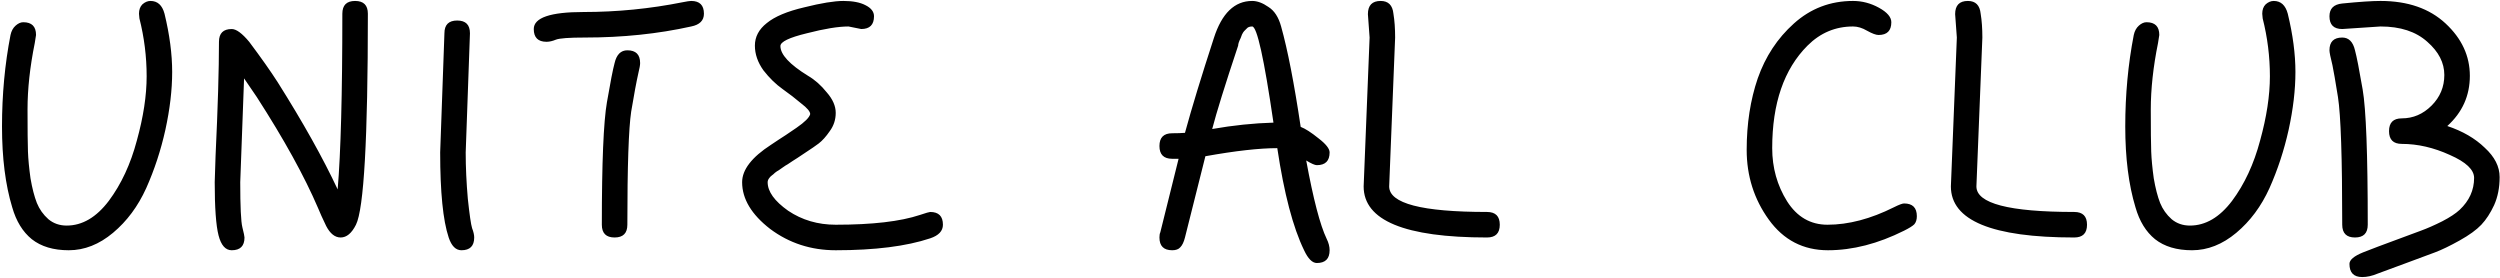 <svg width="999" height="111" viewBox="0 0 999 111" fill="none" xmlns="http://www.w3.org/2000/svg">
<path d="M97.53 31.32L96 72.8C96 82.547 96.283 88.553 96.85 90.82C97.417 93.087 97.7 94.447 97.7 94.9C97.7 98.3 96 100 92.6 100C90.107 100 88.35 98.017 87.33 94.05C86.31 90.083 85.8 83 85.8 72.8C85.8 72.12 85.913 68.607 86.14 62.26C87.047 42.993 87.5 27.807 87.5 16.7C87.5 13.3 89.2 11.6 92.6 11.6C94.413 11.6 96.737 13.3 99.57 16.7C104.33 23.047 108.127 28.43 110.96 32.85C121.047 48.83 129.037 63.11 134.93 75.69C136.177 60.957 136.8 37.553 136.8 5.48C136.8 2.08 138.5 0.38 141.9 0.38C145.3 0.38 147 2.08 147 5.48C147 55.347 145.413 83.453 142.24 89.8C140.54 93.2 138.5 94.9 136.12 94.9C133.853 94.9 131.927 93.37 130.34 90.31C128.867 87.25 127.79 84.87 127.11 83.17C121.67 70.477 113.51 55.687 102.63 38.8L97.53 31.32ZM55.71 7.35L55.54 5.48C55.54 3.893 55.993 2.647 56.9 1.74C57.92 0.833 58.997 0.38 60.13 0.38C62.963 0.38 64.833 2.08 65.74 5.48C67.78 13.867 68.8 21.63 68.8 28.77C68.8 35.91 67.893 43.617 66.08 51.89C64.267 60.05 61.717 67.813 58.43 75.18C55.143 82.433 50.723 88.383 45.17 93.03C39.617 97.677 33.723 100 27.49 100C21.37 100 16.44 98.527 12.7 95.58C9.073 92.633 6.467 88.383 4.88 82.83C2.16 73.877 0.8 63.11 0.8 50.53C0.8 37.837 1.933 25.653 4.2 13.98C4.54 12.393 5.22 11.147 6.24 10.24C7.26 9.333 8.28 8.88 9.3 8.88C12.7 8.88 14.4 10.58 14.4 13.98L13.89 17.21C11.963 26.73 11 35.57 11 43.73C11 51.777 11.057 57.387 11.17 60.56C11.283 63.62 11.623 67.19 12.19 71.27C12.87 75.237 13.72 78.523 14.74 81.13C15.76 83.623 17.29 85.777 19.33 87.59C21.37 89.29 23.807 90.14 26.64 90.14C32.873 90.14 38.483 86.853 43.47 80.28C48.457 73.593 52.197 65.547 54.69 56.14C57.297 46.733 58.6 38.177 58.6 30.47C58.6 22.65 57.637 14.943 55.71 7.35ZM213.293 11.6C213.293 7.067 219.923 4.8 233.183 4.8C246.557 4.8 259.76 3.497 272.793 0.89C274.493 0.55 275.627 0.38 276.193 0.38C279.593 0.38 281.293 2.08 281.293 5.48C281.293 8.2 279.593 9.9 276.193 10.58C262.933 13.527 248.767 15 233.693 15C227.46 15 223.607 15.283 222.133 15.85C220.773 16.417 219.527 16.7 218.393 16.7C214.993 16.7 213.293 15 213.293 11.6ZM255.793 25.2C255.793 25.993 255.567 27.297 255.113 29.11C254.32 32.623 253.357 37.78 252.223 44.58C251.203 51.38 250.693 66.453 250.693 89.8C250.693 93.2 248.993 94.9 245.593 94.9C242.193 94.9 240.493 93.2 240.493 89.8C240.493 64.98 241.173 48.66 242.533 40.84C243.893 32.907 244.913 27.693 245.593 25.2C246.387 21.8 248.087 20.1 250.693 20.1C254.093 20.1 255.793 21.8 255.793 25.2ZM187.793 13.3L186.093 60.9C186.093 66.793 186.377 72.97 186.943 79.43C187.623 85.777 188.19 89.687 188.643 91.16C189.21 92.633 189.493 93.88 189.493 94.9C189.493 98.3 187.793 100 184.393 100C182.127 100 180.427 98.3 179.293 94.9C177.027 88.1 175.893 76.767 175.893 60.9L177.593 13.3C177.593 9.9 179.293 8.2 182.693 8.2C186.093 8.2 187.793 9.9 187.793 13.3ZM344.154 11.6L339.054 10.58C334.974 10.58 329.42 11.487 322.394 13.3C315.367 15 311.854 16.7 311.854 18.4C311.854 21.8 315.537 25.767 322.904 30.3C325.624 31.887 328.117 34.097 330.384 36.93C332.764 39.65 333.954 42.37 333.954 45.09C333.954 47.81 333.16 50.247 331.574 52.4C330.1 54.553 328.627 56.197 327.154 57.33C325.794 58.35 324.15 59.483 322.224 60.73C320.297 61.977 319.107 62.77 318.654 63.11C318.314 63.337 317.69 63.733 316.784 64.3L314.744 65.66C314.29 65.887 313.667 66.283 312.874 66.85C312.194 67.303 311.627 67.7 311.174 68.04C310.72 68.267 310.21 68.607 309.644 69.06C309.19 69.513 308.794 69.853 308.454 70.08C308 70.42 307.66 70.76 307.434 71.1C306.98 71.667 306.754 72.233 306.754 72.8C306.754 76.54 309.474 80.337 314.914 84.19C320.467 87.93 326.814 89.8 333.954 89.8C348.574 89.8 359.794 88.497 367.614 85.89C369.994 85.097 371.354 84.7 371.694 84.7C375.094 84.7 376.794 86.4 376.794 89.8C376.794 92.293 375.094 94.107 371.694 95.24C362.174 98.413 349.594 100 333.954 100C324.094 100 315.367 97.167 307.774 91.5C300.294 85.72 296.554 79.487 296.554 72.8C296.554 67.813 300.407 62.827 308.114 57.84C308.794 57.387 309.814 56.707 311.174 55.8C312.647 54.893 315.027 53.307 318.314 51.04C321.6 48.773 323.414 46.96 323.754 45.6C323.754 44.58 322.564 43.163 320.184 41.35C317.917 39.423 315.424 37.497 312.704 35.57C309.984 33.643 307.434 31.15 305.054 28.09C302.787 24.917 301.654 21.63 301.654 18.23C301.654 14.717 303.24 11.713 306.414 9.22C309.587 6.613 314.574 4.517 321.374 2.93C328.174 1.23 333.387 0.38 337.014 0.38C340.754 0.38 343.7 0.947 345.854 2.08C348.12 3.213 349.254 4.687 349.254 6.5C349.254 9.9 347.554 11.6 344.154 11.6ZM557.493 15L555.113 74.5C555.113 81.3 568.146 84.7 594.213 84.7C597.613 84.7 599.313 86.4 599.313 89.8C599.313 93.2 597.613 94.9 594.213 94.9C561.346 94.9 544.913 88.1 544.913 74.5L547.293 15L546.613 5.65C546.613 2.137 548.313 0.38 551.713 0.38C554.773 0.38 556.473 2.08 556.813 5.48C557.266 8.2 557.493 11.373 557.493 15ZM521.963 64.13C524.796 79.543 527.516 89.97 530.123 95.41C530.916 96.997 531.313 98.527 531.313 100C531.313 103.4 529.613 105.1 526.213 105.1C524.4 105.1 522.7 103.4 521.113 100C516.693 90.933 513.123 77.333 510.403 59.2C503.263 59.2 493.686 60.277 481.673 62.43L473.513 94.9C473.06 96.713 472.436 98.017 471.643 98.81C470.963 99.603 469.886 100 468.413 100C465.013 100 463.313 98.3 463.313 94.9C463.313 93.993 463.426 93.313 463.653 92.86L470.963 63.45H468.413C465.013 63.45 463.313 61.75 463.313 58.35C463.313 54.95 465.013 53.25 468.413 53.25C470.453 53.25 472.153 53.193 473.513 53.08C476.233 43.107 480.086 30.47 485.073 15.17C488.246 5.31 493.346 0.38 500.373 0.38C502.413 0.38 504.566 1.173 506.833 2.76C509.213 4.233 510.913 6.84 511.933 10.58C514.54 19.873 517.146 33.247 519.753 50.7C521.566 51.38 523.946 52.91 526.893 55.29C529.84 57.557 531.313 59.427 531.313 60.9C531.313 64.3 529.613 66 526.213 66C525.42 66 524.003 65.377 521.963 64.13ZM508.873 49C505.133 23.387 502.3 10.58 500.373 10.58C499.353 10.58 498.616 10.863 498.163 11.43C497.71 11.883 497.37 12.223 497.143 12.45C496.916 12.677 496.633 13.13 496.293 13.81C496.066 14.49 495.896 14.943 495.783 15.17C495.103 16.53 494.763 17.55 494.763 18.23C489.55 33.87 486.093 44.977 484.393 51.55C492.78 50.077 500.94 49.227 508.873 49ZM792.153 15L789.773 74.5C789.773 81.3 802.806 84.7 828.873 84.7C832.273 84.7 833.973 86.4 833.973 89.8C833.973 93.2 832.273 94.9 828.873 94.9C796.006 94.9 779.573 88.1 779.573 74.5L781.953 15L781.273 5.65C781.273 2.137 782.973 0.38 786.373 0.38C789.433 0.38 791.133 2.08 791.473 5.48C791.926 8.2 792.153 11.373 792.153 15ZM760.873 92.18C750.446 97.393 740.303 100 730.443 100C720.583 100 712.706 95.92 706.813 87.76C700.919 79.6 697.973 70.307 697.973 59.88C697.973 49.453 699.446 39.933 702.393 31.32C705.453 22.593 710.269 15.283 716.843 9.39C723.529 3.383 731.406 0.38 740.473 0.38C744.099 0.38 747.556 1.287 750.843 3.1C754.129 4.913 755.773 6.84 755.773 8.88C755.773 12.28 754.073 13.98 750.673 13.98C749.653 13.98 748.123 13.413 746.083 12.28C744.156 11.147 742.286 10.58 740.473 10.58C733.446 10.58 727.383 13.13 722.283 18.23C712.876 27.637 708.173 41.293 708.173 59.2C708.173 67.02 710.156 74.103 714.123 80.45C718.089 86.683 723.473 89.8 730.273 89.8C738.659 89.8 747.499 87.477 756.793 82.83C758.833 81.81 760.193 81.3 760.873 81.3C764.273 81.3 765.973 83 765.973 86.4C765.973 87.76 765.633 88.837 764.953 89.63C764.273 90.31 762.913 91.16 760.873 92.18ZM930.853 20.1C930.853 16.7 932.553 15 935.953 15C938.559 15 940.259 16.7 941.053 20.1C941.733 22.593 942.753 27.807 944.113 35.74C945.473 43.56 946.153 61.58 946.153 89.8C946.153 93.2 944.453 94.9 941.053 94.9C937.653 94.9 935.953 93.2 935.953 89.8C935.953 63.053 935.386 46.053 934.253 38.8C933.233 32.453 932.496 28.203 932.043 26.05C931.249 22.877 930.853 20.893 930.853 20.1ZM951.253 10.58L935.953 11.6C932.553 11.6 930.853 9.9 930.853 6.5C930.853 3.44 932.553 1.74 935.953 1.4C942.753 0.72 947.853 0.38 951.253 0.38C962.133 0.38 970.803 3.383 977.263 9.39C983.723 15.397 986.953 22.367 986.953 30.3C986.953 38.233 983.949 44.92 977.943 50.36C984.063 52.4 989.049 55.29 992.903 59.03C996.869 62.657 998.853 66.567 998.853 70.76C998.853 74.953 998.116 78.693 996.643 81.98C995.169 85.153 993.469 87.76 991.543 89.8C989.616 91.84 986.726 93.937 982.873 96.09C979.019 98.243 975.733 99.83 973.013 100.85C970.293 101.87 966.326 103.343 961.113 105.27C955.899 107.197 952.216 108.557 950.063 109.35C947.909 110.257 945.869 110.71 943.943 110.71C940.543 110.71 938.843 108.953 938.843 105.44C938.843 103.853 940.656 102.323 944.283 100.85C948.023 99.377 952.216 97.79 956.863 96.09C961.509 94.39 965.023 93.087 967.403 92.18C969.896 91.273 972.729 90.027 975.903 88.44C978.963 86.853 981.286 85.323 982.873 83.85C986.726 80.223 988.653 75.973 988.653 71.1C988.653 67.813 985.423 64.753 978.963 61.92C972.503 58.973 966.099 57.5 959.753 57.5C956.353 57.5 954.653 55.8 954.653 52.4C954.653 49 956.353 47.3 959.753 47.3C964.286 47.3 968.253 45.6 971.653 42.2C975.053 38.8 976.753 34.72 976.753 29.96C976.753 25.087 974.486 20.667 969.953 16.7C965.419 12.62 959.186 10.58 951.253 10.58ZM904.163 7.35L903.993 5.48C903.993 3.893 904.446 2.647 905.353 1.74C906.373 0.833 907.449 0.38 908.583 0.38C911.416 0.38 913.286 2.08 914.193 5.48C916.233 13.867 917.253 21.63 917.253 28.77C917.253 35.91 916.346 43.617 914.533 51.89C912.719 60.05 910.169 67.813 906.883 75.18C903.596 82.433 899.176 88.383 893.623 93.03C888.069 97.677 882.176 100 875.943 100C869.823 100 864.893 98.527 861.153 95.58C857.526 92.633 854.919 88.383 853.333 82.83C850.613 73.877 849.253 63.11 849.253 50.53C849.253 37.837 850.386 25.653 852.653 13.98C852.993 12.393 853.673 11.147 854.693 10.24C855.713 9.333 856.733 8.88 857.753 8.88C861.153 8.88 862.853 10.58 862.853 13.98L862.343 17.21C860.416 26.73 859.453 35.57 859.453 43.73C859.453 51.777 859.509 57.387 859.623 60.56C859.736 63.62 860.076 67.19 860.643 71.27C861.323 75.237 862.173 78.523 863.193 81.13C864.213 83.623 865.743 85.777 867.783 87.59C869.823 89.29 872.259 90.14 875.093 90.14C881.326 90.14 886.936 86.853 891.923 80.28C896.909 73.593 900.649 65.547 903.143 56.14C905.749 46.733 907.053 38.177 907.053 30.47C907.053 22.65 906.089 14.943 904.163 7.35Z" fill="black"/>
</svg>
